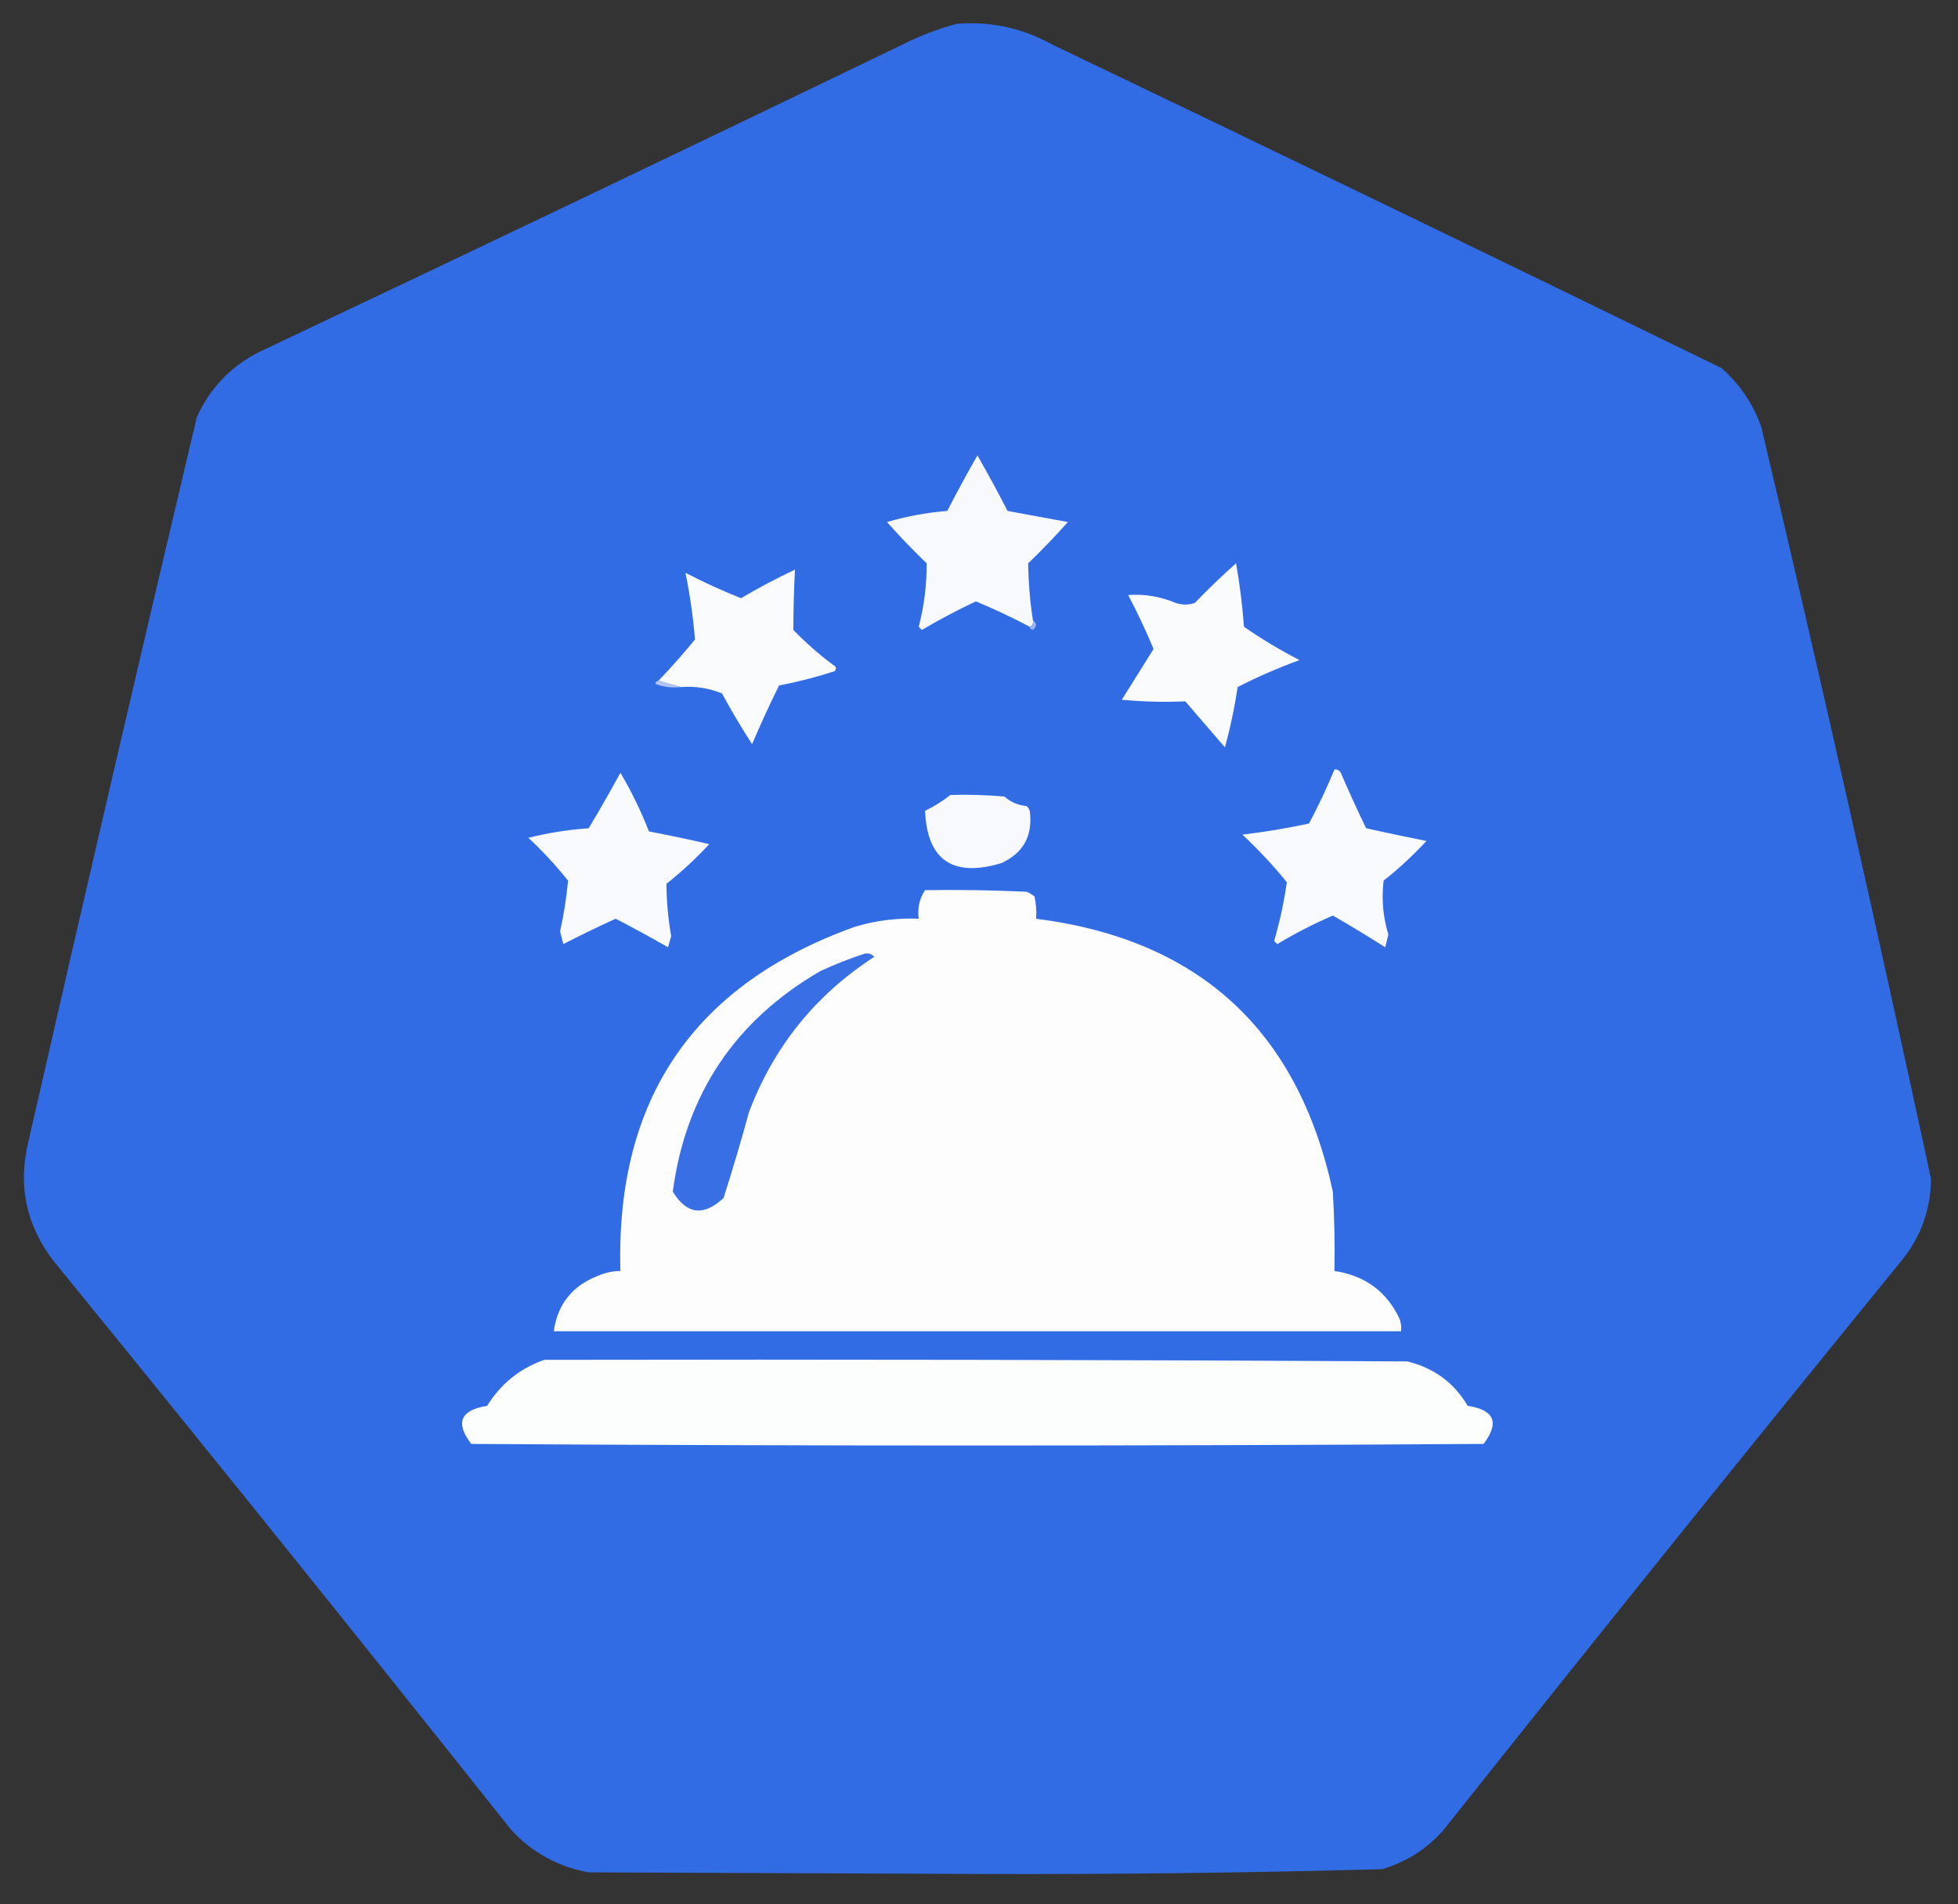 <?xml version="1.0" encoding="UTF-8"?>
<!DOCTYPE svg PUBLIC "-//W3C//DTD SVG 1.1//EN" "http://www.w3.org/Graphics/SVG/1.1/DTD/svg11.dtd">
<svg xmlns="http://www.w3.org/2000/svg" version="1.1" width="617px" height="600px" style="shape-rendering:geometricPrecision; text-rendering:geometricPrecision; image-rendering:optimizeQuality; fill-rule:evenodd; clip-rule:evenodd" xmlns:xlink="http://www.w3.org/1999/xlink">
<rect width="100%" height="100%" fill="#333333" stroke="none"/>
<g><path style="opacity:0.998" fill="#326ce5" d="M 301.5,7.5 C 312.163,6.666 322.163,8.832 331.5,14C 402.017,47.76 472.351,81.76 542.5,116C 548.263,121.095 552.429,127.261 555,134.5C 573.628,213.343 591.461,292.343 608.5,371.5C 608.384,381.309 605.217,389.976 599,397.5C 550.62,456.878 502.62,516.544 455,576.5C 449.74,582.55 443.24,586.716 435.5,589C 393.037,590.153 350.537,590.653 308,590.5C 267.167,590.333 226.333,590.167 185.5,590C 175.799,588.234 167.632,583.734 161,576.5C 113.38,516.544 65.379,456.878 17,397.5C 8.2,386.166 5.533,373.499 9,359.5C 26.353,283.423 44.019,207.423 62,131.5C 66.111,122.39 72.611,115.556 81.5,111C 149.288,78.939 216.955,46.606 284.5,14C 290.058,11.207 295.725,9.041 301.5,7.5 Z"/></g>
<g><path style="opacity:1" fill="#f8f9fd" d="M 325.5,195.5 C 325.672,196.492 325.338,197.158 324.5,197.5C 319.002,194.585 313.335,191.919 307.5,189.5C 301.712,192.228 296.045,195.228 290.5,198.5C 290.167,198.167 289.833,197.833 289.5,197.5C 291.225,190.924 292.059,184.258 292,177.5C 287.651,173.318 283.485,168.985 279.5,164.5C 285.701,162.689 292.034,161.522 298.5,161C 301.54,155.087 304.706,149.253 308,143.5C 311.294,149.253 314.46,155.087 317.5,161C 323.838,162.167 330.171,163.334 336.5,164.5C 332.515,168.985 328.349,173.318 324,177.5C 324.071,183.51 324.571,189.51 325.5,195.5 Z"/></g>
<g><path style="opacity:1" fill="#fafbfd" d="M 214.5,216.5 C 212.167,215.833 209.833,215.167 207.5,214.5C 211.497,210.335 215.33,206.002 219,201.5C 218.42,194.432 217.42,187.432 216,180.5C 221.69,183.453 227.523,186.12 233.5,188.5C 239.105,185.2 244.771,182.2 250.5,179.5C 250.179,185.849 250.013,192.182 250,198.5C 253.885,202.52 258.052,206.186 262.5,209.5C 263.521,210.002 263.688,210.668 263,211.5C 257.264,213.367 251.431,214.867 245.5,216C 242.467,222.111 239.633,228.278 237,234.5C 233.634,229.297 230.468,223.964 227.5,218.5C 223.345,216.815 219.012,216.149 214.5,216.5 Z"/></g>
<g><path style="opacity:1" fill="#fafbfd" d="M 389.5,177.5 C 390.652,183.98 391.485,190.646 392,197.5C 397.585,201.377 403.418,204.877 409.5,208C 402.779,210.447 396.279,213.28 390,216.5C 389.05,222.914 387.717,229.248 386,235.5C 381.833,230.667 377.667,225.833 373.5,221C 366.811,221.291 360.145,221.124 353.5,220.5C 356.833,215.167 360.167,209.833 363.5,204.5C 361.068,198.641 358.402,192.974 355.5,187.5C 360.577,187.117 365.577,187.95 370.5,190C 372.5,190.667 374.5,190.667 376.5,190C 380.729,185.602 385.062,181.436 389.5,177.5 Z"/></g>
<g><path style="opacity:1" fill="#99b5f1" d="M 325.5,195.5 C 326.776,196.386 326.776,197.386 325.5,198.5C 324.893,198.376 324.56,198.043 324.5,197.5C 325.338,197.158 325.672,196.492 325.5,195.5 Z"/></g>
<g><path style="opacity:1" fill="#b1c5f4" d="M 207.5,214.5 C 209.833,215.167 212.167,215.833 214.5,216.5C 211.753,216.813 209.086,216.48 206.5,215.5C 206.624,214.893 206.957,214.56 207.5,214.5 Z"/></g>
<g><path style="opacity:1" fill="#f9fafd" d="M 420.5,242.5 C 421.376,242.369 422.043,242.702 422.5,243.5C 425.038,249.408 427.705,255.242 430.5,261C 436.848,262.416 443.181,263.749 449.5,265C 445.301,269.534 440.801,273.701 436,277.5C 435.311,283.272 435.811,288.938 437.5,294.5C 437.167,295.833 436.833,297.167 436.5,298.5C 431.083,295.041 425.583,291.708 420,288.5C 413.963,291.102 408.13,294.102 402.5,297.5C 402.167,297.167 401.833,296.833 401.5,296.5C 403.28,290.433 404.613,284.267 405.5,278C 401.213,272.711 396.546,267.711 391.5,263C 398.562,262.158 405.562,260.991 412.5,259.5C 415.473,253.891 418.14,248.224 420.5,242.5 Z"/></g>
<g><path style="opacity:1" fill="#f9fafd" d="M 195.5,243.5 C 198.964,249.364 201.964,255.531 204.5,262C 210.889,263.211 217.222,264.544 223.5,266C 219.301,270.534 214.801,274.701 210,278.5C 210.041,284.004 210.541,289.504 211.5,295C 211.167,296.167 210.833,297.333 210.5,298.5C 205.064,295.366 199.564,292.366 194,289.5C 188.439,292.031 182.939,294.697 177.5,297.5C 177.167,296.167 176.833,294.833 176.5,293.5C 177.68,288.159 178.513,282.826 179,277.5C 175.182,272.715 171.015,268.215 166.5,264C 172.734,262.443 179.067,261.443 185.5,261C 188.986,255.189 192.319,249.355 195.5,243.5 Z"/></g>
<g><path style="opacity:1" fill="#f7f9fd" d="M 299.5,250.5 C 305.176,250.334 310.843,250.501 316.5,251C 318.49,252.751 320.823,253.751 323.5,254C 323.957,254.414 324.291,254.914 324.5,255.5C 325.517,263.306 322.517,268.806 315.5,272C 300.192,276.542 292.192,271.042 291.5,255.5C 294.341,254.122 297.008,252.455 299.5,250.5 Z"/></g>
<g><path style="opacity:1" fill="#fdfdfd" d="M 291.5,280.5 C 302.172,280.333 312.839,280.5 323.5,281C 324.416,281.374 325.25,281.874 326,282.5C 326.497,284.81 326.663,287.143 326.5,289.5C 377.891,296.054 409.058,324.72 420,375.5C 420.5,383.827 420.666,392.16 420.5,400.5C 430.057,401.905 436.891,406.905 441,415.5C 441.49,416.793 441.657,418.127 441.5,419.5C 352.5,419.5 263.5,419.5 174.5,419.5C 175.7,410.951 180.367,405.117 188.5,402C 190.74,401.023 193.073,400.523 195.5,400.5C 193.977,346.356 218.644,310.189 269.5,292C 276.028,290.058 282.695,289.225 289.5,289.5C 289.065,286.162 289.732,283.162 291.5,280.5 Z"/></g>
<g><path style="opacity:1" fill="#396fe5" d="M 272.5,300.5 C 273.675,300.281 274.675,300.614 275.5,301.5C 256.956,313.539 243.789,329.873 236,350.5C 233.528,359.581 230.861,368.581 228,377.5C 221.727,383.365 216.394,382.698 212,375.5C 216.118,344.776 231.618,321.609 258.5,306C 263.159,303.842 267.825,302.009 272.5,300.5 Z"/></g>
<g><path style="opacity:1" fill="#fcfdfd" d="M 171.5,428.5 C 262.167,428.333 352.834,428.5 443.5,429C 451.856,431.036 458.189,435.702 462.5,443C 470.927,444.28 472.594,448.28 467.5,455C 361.167,455.667 254.833,455.667 148.5,455C 143.402,448.335 145.069,444.335 153.5,443C 157.851,436.007 163.851,431.174 171.5,428.5 Z"/></g>
</svg>
